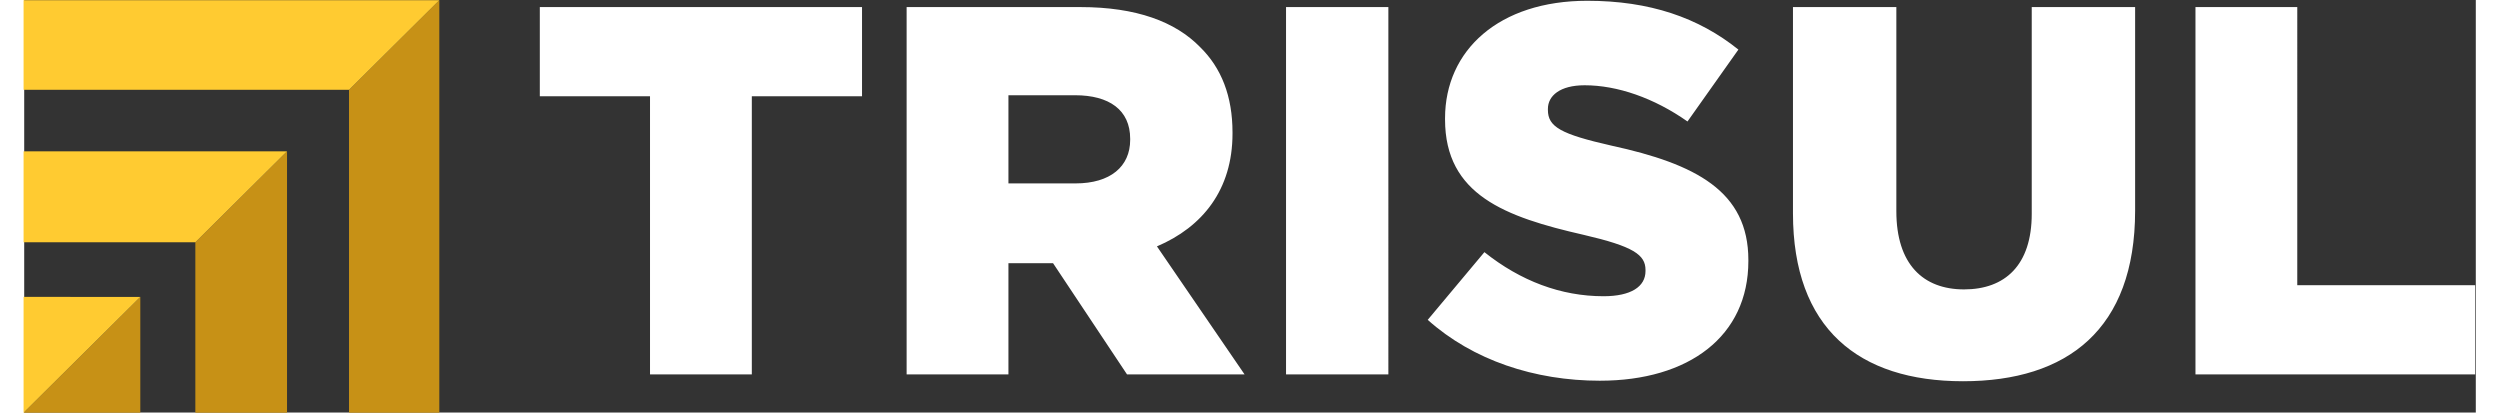 <svg xmlns="http://www.w3.org/2000/svg" width="150" height="24.75"
viewBox="0 0 28450.4 4787" shape-rendering="geometricPrecision" text-rendering="geometricPrecision" image-rendering="optimizeQuality" fill-rule="evenodd" clip-rule="evenodd">
	<rect x="0" y="0" width="28450.4" height="4787" fill="#333333" stroke="none"/>
	<path d="M7262.47 4345.07h1181.44V1117.43h1278.88V82.15H5983.6v1035.28h1278.87v3227.64zm2977.96 0h1181.44V3054.01h517.64l858.68 1291.06h1364.13l-1017.01-1485.93c529.82-225.33 876.94-657.71 876.94-1309.33v-12.18c0-420.2-127.88-749.06-377.57-992.65-286.22-292.32-736.87-462.83-1388.49-462.83h-2015.76v4262.92zm1181.44-2216.72v-1023.1h773.42c395.84 0 639.44 170.52 639.44 505.46v12.18c0 310.58-231.42 505.46-633.35 505.46h-779.51zm3221.55 2216.72h1187.53V82.15h-1187.53v4262.92zm3641.75 73.08c1035.28 0 1723.44-517.64 1723.44-1388.5v-12.18c0-797.77-608.99-1114.45-1589.46-1327.59-590.72-133.98-736.88-219.24-736.88-414.11v-12.18c0-152.25 140.07-274.05 426.3-274.05 377.57 0 803.86 146.16 1193.61 420.2l590.72-834.31C19430.07 203.94 18863.71 9.07 18139.02 9.07c-1023.11 0-1650.36 572.45-1650.36 1364.13v12.18c0 876.95 700.33 1132.72 1607.73 1339.78 578.54 133.98 718.6 231.42 718.6 408.02v12.18c0 182.7-170.51 292.32-487.19 292.32-493.28 0-962.2-176.61-1382.4-511.55l-657.71 785.59c523.73 468.92 1242.34 706.43 1997.48 706.43zm4214.21 6.09c1211.89 0 1997.48-602.9 1997.48-1979.22V82.15h-1199.71v2399.41c0 596.81-310.58 876.95-785.59 876.95-475.01 0-785.6-292.32-785.6-907.4V82.15h-1199.71v2393.32c0 1333.69 761.24 1948.77 1973.13 1948.77zm2697.82-79.17h3245.91V3309.79h-2064.47V82.15H25197.2v4262.92z" fill="#FFFFFF" fill-rule="nonzero" />
	<path d="M3769.36 1042.45v3747.11h1048.05V2.58zM1986.07 4789.56H3050V1756.19L1986.07 2811.81zm-1993.32 0h1354.67V3445.47z" fill="#c79116" />
	<path d="M-7.25 1042.45h3776.61L4817.41 2.58H-7.25zm0 1769.36h1993.32L3050 1756.19H-7.25zm0 1977.75l1354.67-1344.09H-7.25z" fill="#ffcb31" />
</svg>
